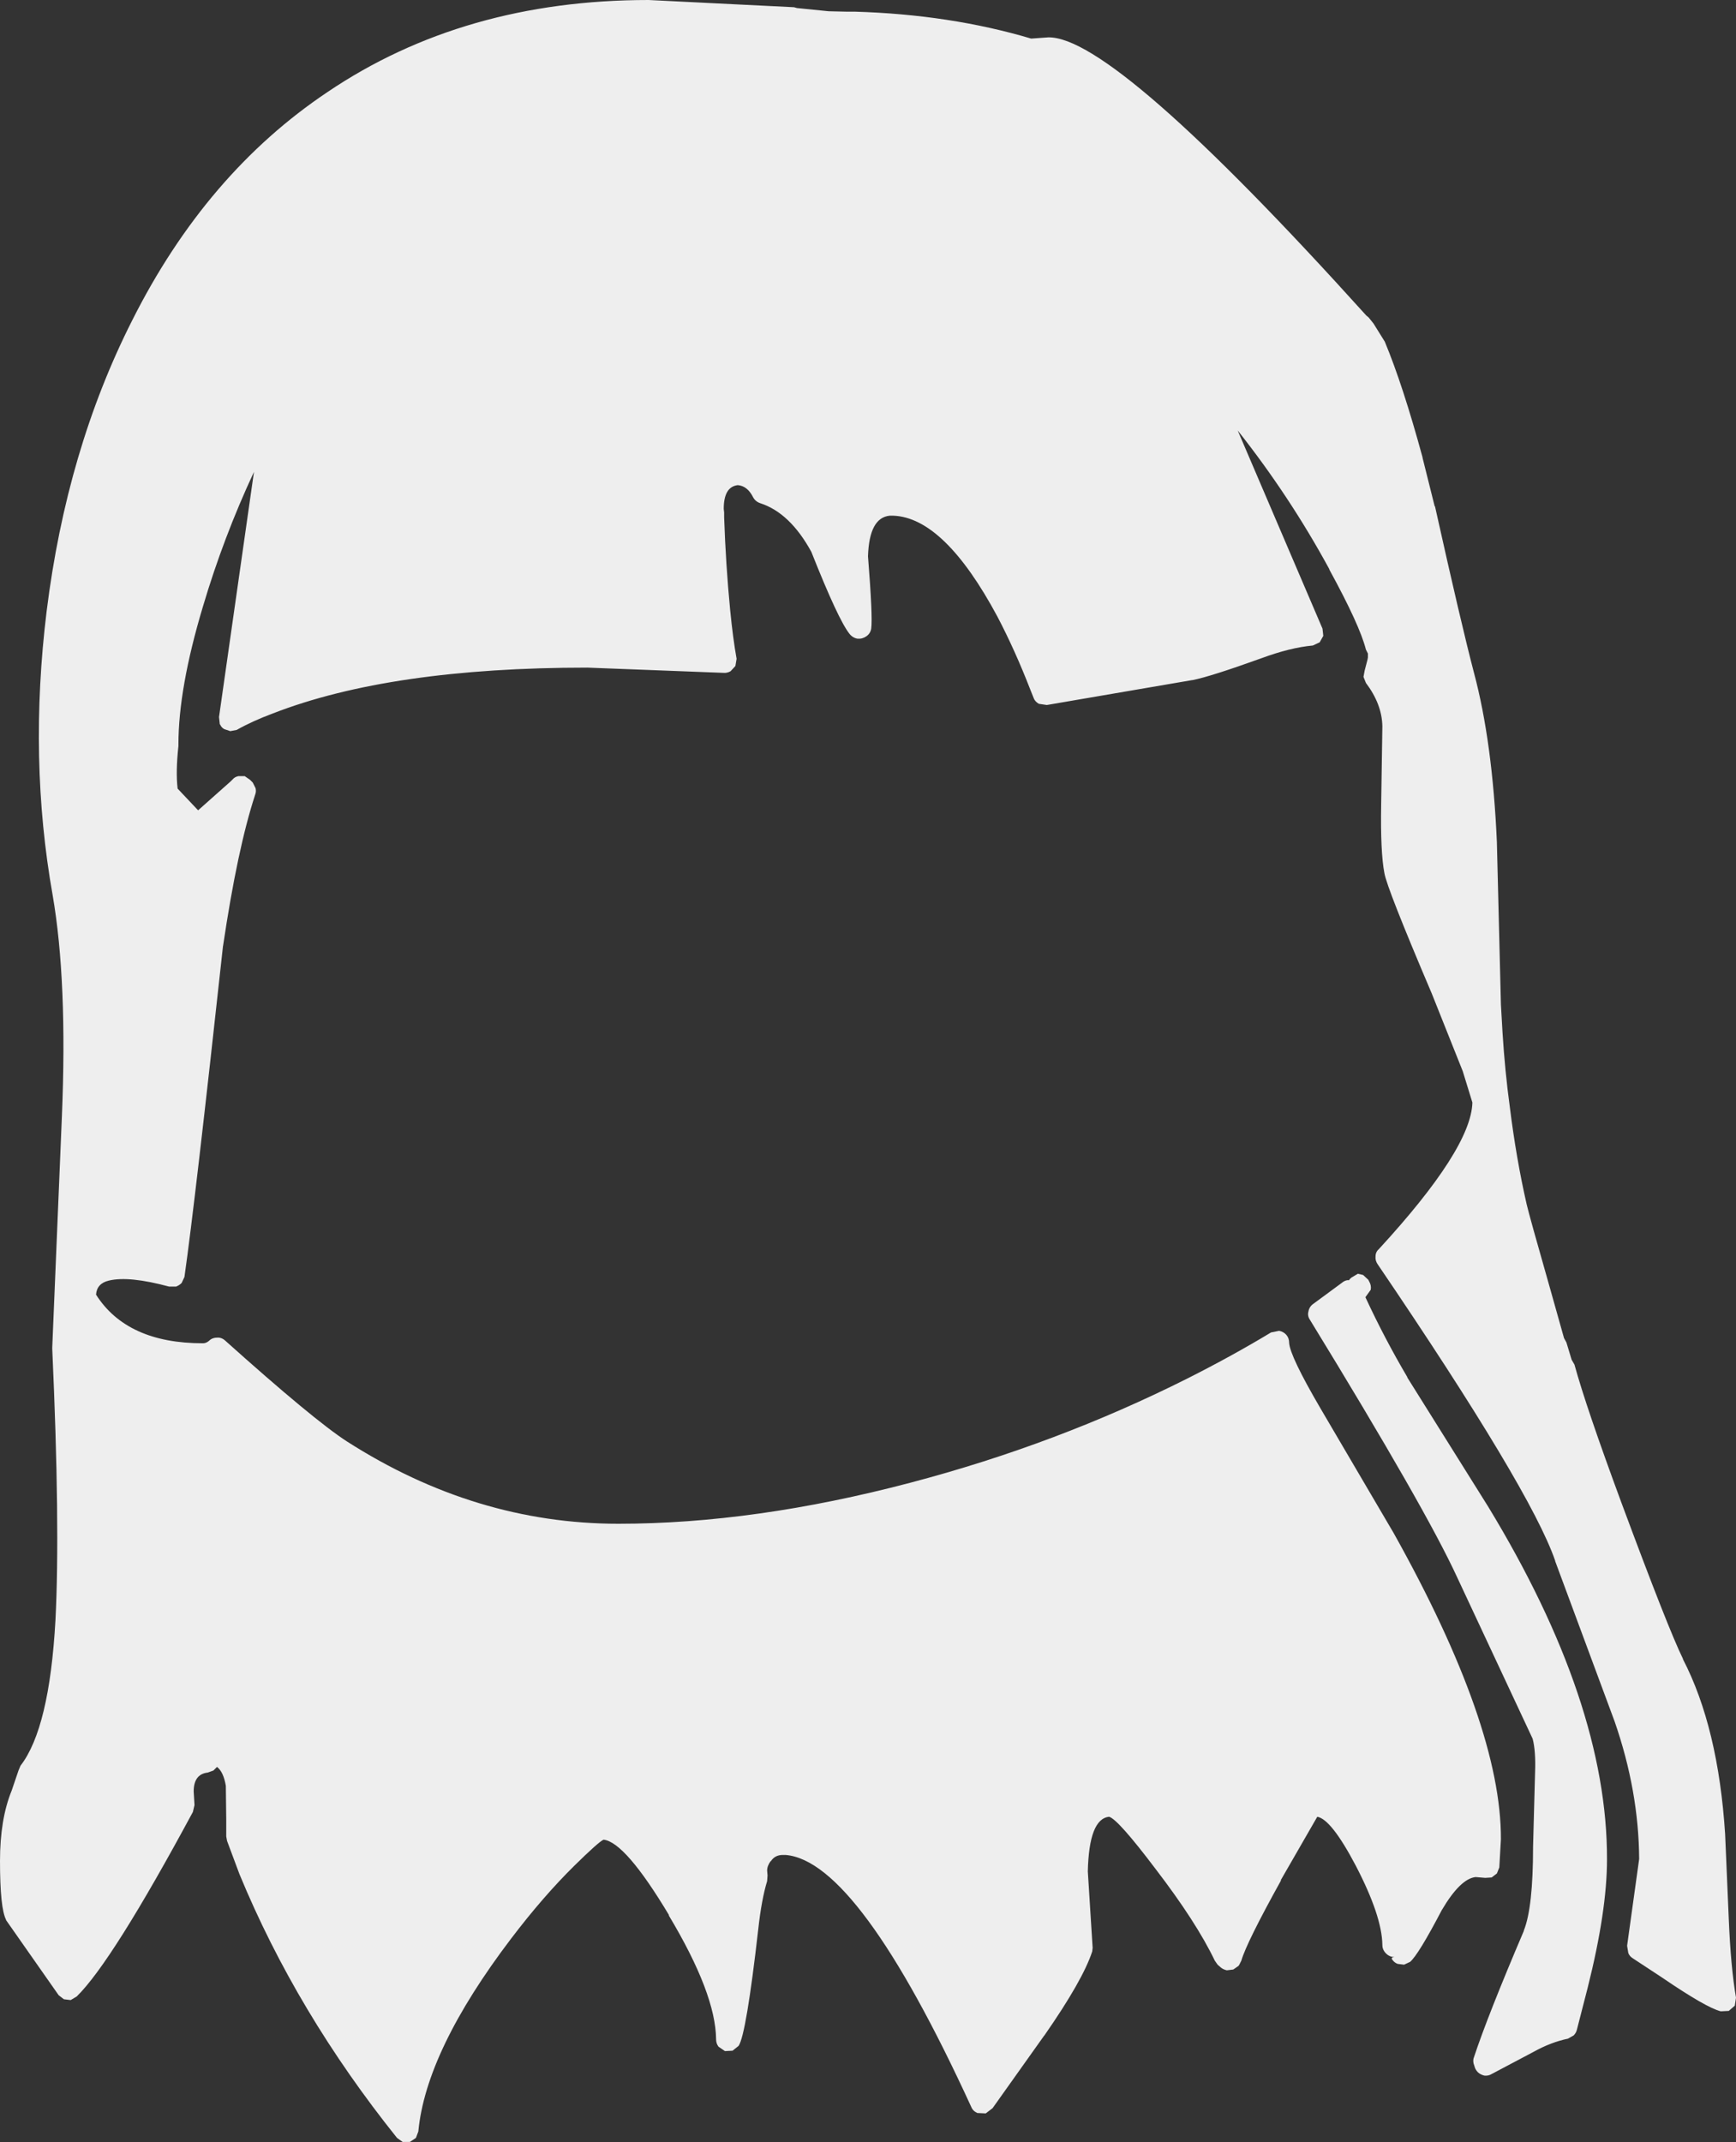 <?xml version="1.0" encoding="UTF-8" standalone="no"?>
<svg xmlns:xlink="http://www.w3.org/1999/xlink" height="266.5px" width="216.0px" xmlns="http://www.w3.org/2000/svg">
  <rect width="100%" height="100%" fill="#333333" stroke="none"/>
  <g transform="matrix(1, 0, 0, 1, 89.1, 318.3)">
    <path d="M39.2 -313.5 L41.3 -313.65 Q49.45 -313.9 80.9 -279.05 L81.2 -278.8 81.8 -278.05 83.2 -275.8 Q85.45 -270.4 87.9 -261.4 L87.9 -261.35 89.4 -255.35 89.45 -255.3 Q92.7 -240.7 94.3 -234.6 96.6 -226.0 97.15 -213.5 L97.15 -213.45 97.65 -193.35 97.85 -189.85 Q98.15 -185.05 98.75 -180.65 99.55 -174.2 100.85 -168.5 101.2 -167.0 103.7 -158.25 L105.5 -151.85 105.8 -151.3 106.45 -149.15 106.8 -148.55 Q108.25 -143.25 112.65 -131.35 118.5 -115.6 120.3 -111.95 L120.3 -111.9 Q124.7 -103.4 125.55 -90.1 L125.55 -90.05 126.0 -79.6 Q126.25 -73.55 126.9 -69.8 L126.75 -68.8 126.0 -68.15 125.0 -68.1 Q123.2 -68.55 117.7 -72.3 L114.05 -74.7 Q113.65 -74.95 113.5 -75.35 L113.35 -76.25 114.85 -87.05 Q114.8 -95.5 111.8 -104.15 L104.4 -124.1 104.4 -124.15 Q101.35 -133.0 82.3 -161.05 82.0 -161.5 82.05 -162.0 82.05 -162.55 82.45 -162.9 93.95 -175.4 94.1 -181.15 L92.9 -185.05 89.05 -194.7 Q83.45 -207.85 83.15 -209.7 82.65 -212.3 82.75 -218.2 L82.9 -227.95 Q82.85 -230.7 80.85 -233.35 L80.55 -234.1 80.7 -234.9 81.0 -236.05 81.05 -236.25 81.1 -236.5 81.1 -237.0 80.85 -237.5 Q80.1 -240.5 76.3 -247.45 L76.3 -247.5 Q71.35 -256.6 64.9 -264.75 L75.45 -240.1 75.55 -239.2 75.1 -238.4 74.25 -238.0 Q71.45 -237.75 67.8 -236.4 61.55 -234.15 59.3 -233.7 L59.25 -233.7 41.15 -230.6 40.15 -230.75 Q39.65 -231.05 39.5 -231.5 L39.1 -232.5 Q37.2 -237.4 35.0 -241.6 28.4 -253.9 22.05 -254.15 L21.8 -254.15 21.6 -254.15 Q19.05 -253.9 18.9 -249.1 19.5 -241.55 19.3 -240.1 19.2 -239.5 18.7 -239.15 18.2 -238.8 17.6 -238.85 17.0 -238.95 16.6 -239.45 15.2 -241.2 11.85 -249.65 9.2 -254.5 5.5 -255.7 4.9 -255.9 4.6 -256.45 3.9 -257.85 2.7 -257.95 0.95 -257.75 0.95 -255.0 L1.0 -254.55 1.0 -254.25 1.0 -254.2 1.0 -253.95 Q1.2 -248.1 1.75 -242.4 2.1 -238.85 2.55 -236.35 L2.4 -235.45 1.8 -234.8 Q1.35 -234.55 0.9 -234.6 L-16.0 -235.25 Q-40.5 -235.25 -55.15 -229.55 -57.7 -228.6 -59.65 -227.5 L-60.45 -227.35 -61.2 -227.6 Q-61.55 -227.8 -61.7 -228.15 L-61.75 -228.2 -61.85 -229.1 -57.5 -259.6 Q-61.3 -251.45 -63.85 -242.85 -66.9 -232.7 -66.9 -225.7 L-66.9 -225.5 Q-67.25 -222.3 -67.0 -220.2 L-64.45 -217.5 -60.4 -221.1 -60.15 -221.35 Q-59.9 -221.65 -59.45 -221.75 L-58.65 -221.75 -58.0 -221.3 -57.65 -220.95 -57.3 -220.25 Q-57.2 -219.85 -57.35 -219.45 -59.55 -212.75 -61.35 -200.6 L-61.35 -200.65 Q-64.85 -168.55 -66.15 -159.45 L-66.5 -158.7 Q-66.8 -158.4 -67.2 -158.25 L-68.05 -158.25 Q-73.05 -159.6 -75.55 -159.0 -77.05 -158.65 -77.15 -157.25 -73.3 -151.2 -63.85 -151.2 -63.45 -151.2 -63.1 -151.5 -62.7 -151.9 -62.1 -151.9 -61.55 -151.95 -61.1 -151.55 -50.05 -141.65 -45.95 -139.0 -29.95 -128.75 -12.15 -128.75 4.8 -128.75 24.15 -133.85 42.4 -138.65 58.7 -146.85 64.25 -149.65 69.05 -152.55 L70.05 -152.75 Q70.6 -152.65 70.95 -152.25 71.3 -151.85 71.3 -151.25 71.4 -149.6 75.2 -143.1 L84.3 -127.6 Q97.7 -103.65 97.65 -89.5 L97.45 -86.0 97.15 -85.25 96.5 -84.75 95.7 -84.7 94.5 -84.8 Q92.6 -84.6 90.3 -80.7 L90.35 -80.8 Q87.4 -75.15 86.35 -74.25 L85.6 -73.9 84.8 -74.0 Q84.4 -74.15 84.15 -74.5 83.9 -74.8 84.4 -74.85 83.8 -74.85 83.35 -75.3 82.9 -75.75 82.9 -76.35 82.85 -79.95 79.6 -86.2 76.55 -92.0 74.8 -92.3 L70.25 -84.4 70.3 -84.4 Q66.0 -76.65 65.35 -74.4 L65.1 -73.9 65.0 -73.75 64.35 -73.3 63.55 -73.2 Q63.1 -73.3 62.8 -73.55 L62.4 -73.9 62.05 -74.4 Q59.75 -79.2 54.65 -85.85 50.0 -92.0 48.9 -92.3 46.4 -92.05 46.25 -85.5 L46.85 -76.0 46.8 -75.55 Q45.65 -72.0 40.85 -65.1 L40.8 -65.05 34.4 -56.05 33.55 -55.4 32.5 -55.45 Q31.95 -55.7 31.75 -56.2 17.7 -86.8 8.65 -87.55 L8.3 -87.55 Q7.3 -87.55 6.8 -86.75 L6.8 -86.8 Q6.35 -86.2 6.35 -85.6 L6.4 -85.0 6.35 -84.3 Q5.65 -82.0 5.25 -78.35 3.75 -65.2 2.8 -63.8 L2.05 -63.2 1.1 -63.15 0.3 -63.7 Q0.0 -64.1 0.0 -64.6 -0.05 -70.3 -5.9 -80.05 L-5.85 -80.05 Q-11.3 -89.15 -14.0 -89.45 -14.6 -89.2 -17.65 -86.2 -21.55 -82.35 -25.5 -77.15 -36.1 -63.2 -37.05 -53.15 L-37.35 -52.35 -38.1 -51.85 -39.0 -51.85 -39.7 -52.35 Q-52.2 -67.95 -59.3 -85.15 L-60.85 -89.3 -60.95 -89.85 -60.95 -91.9 -61.0 -96.15 Q-61.3 -97.9 -62.1 -98.5 L-62.55 -98.05 -63.25 -97.8 Q-65.0 -97.6 -65.0 -95.45 L-64.9 -93.75 -65.1 -92.9 Q-75.15 -74.25 -79.55 -69.95 L-80.3 -69.5 -81.15 -69.6 -81.8 -70.1 -88.35 -79.45 -88.35 -79.5 Q-89.1 -80.95 -89.1 -86.8 -89.1 -92.0 -87.65 -95.55 L-86.8 -98.05 -86.55 -98.65 Q-82.95 -103.3 -82.2 -116.75 -81.6 -128.5 -82.6 -150.55 L-82.6 -150.65 -81.4 -179.4 Q-80.7 -196.25 -82.55 -206.95 -85.55 -223.85 -83.3 -242.25 -80.8 -262.35 -72.65 -278.45 -63.45 -296.75 -48.35 -306.85 -31.4 -318.3 -8.4 -318.3 L9.7 -317.4 10.05 -317.3 14.0 -316.9 16.2 -316.85 17.25 -316.85 Q29.1 -316.5 39.2 -313.5 M81.25 -158.9 Q81.55 -158.4 81.45 -157.85 L80.8 -156.95 80.8 -156.9 80.85 -156.8 Q83.2 -151.75 86.0 -147.0 L86.0 -146.95 96.05 -130.9 Q110.9 -106.5 110.85 -87.0 110.85 -80.6 108.45 -71.05 L107.1 -65.8 Q107.0 -65.4 106.7 -65.1 L106.0 -64.7 Q103.85 -64.25 101.7 -63.05 L96.5 -60.3 Q96.1 -60.05 95.6 -60.1 95.15 -60.2 94.8 -60.5 94.45 -60.85 94.35 -61.3 L94.25 -61.6 Q94.15 -62.05 94.3 -62.4 96.0 -67.55 100.5 -78.1 L100.5 -78.15 Q101.65 -81.0 101.65 -88.55 L101.9 -97.85 Q102.0 -100.45 101.6 -102.0 L92.2 -122.1 Q88.3 -130.6 73.9 -154.1 73.55 -154.6 73.7 -155.15 73.8 -155.75 74.3 -156.1 L77.9 -158.75 Q78.2 -159.0 78.55 -159.05 L78.75 -159.05 78.9 -159.25 79.0 -159.3 79.0 -159.35 79.1 -159.4 79.85 -159.85 80.5 -159.7 81.15 -159.1 81.25 -158.9" fill="#eeeeee" fill-rule="evenodd" stroke="none"/>
  </g>
</svg>

